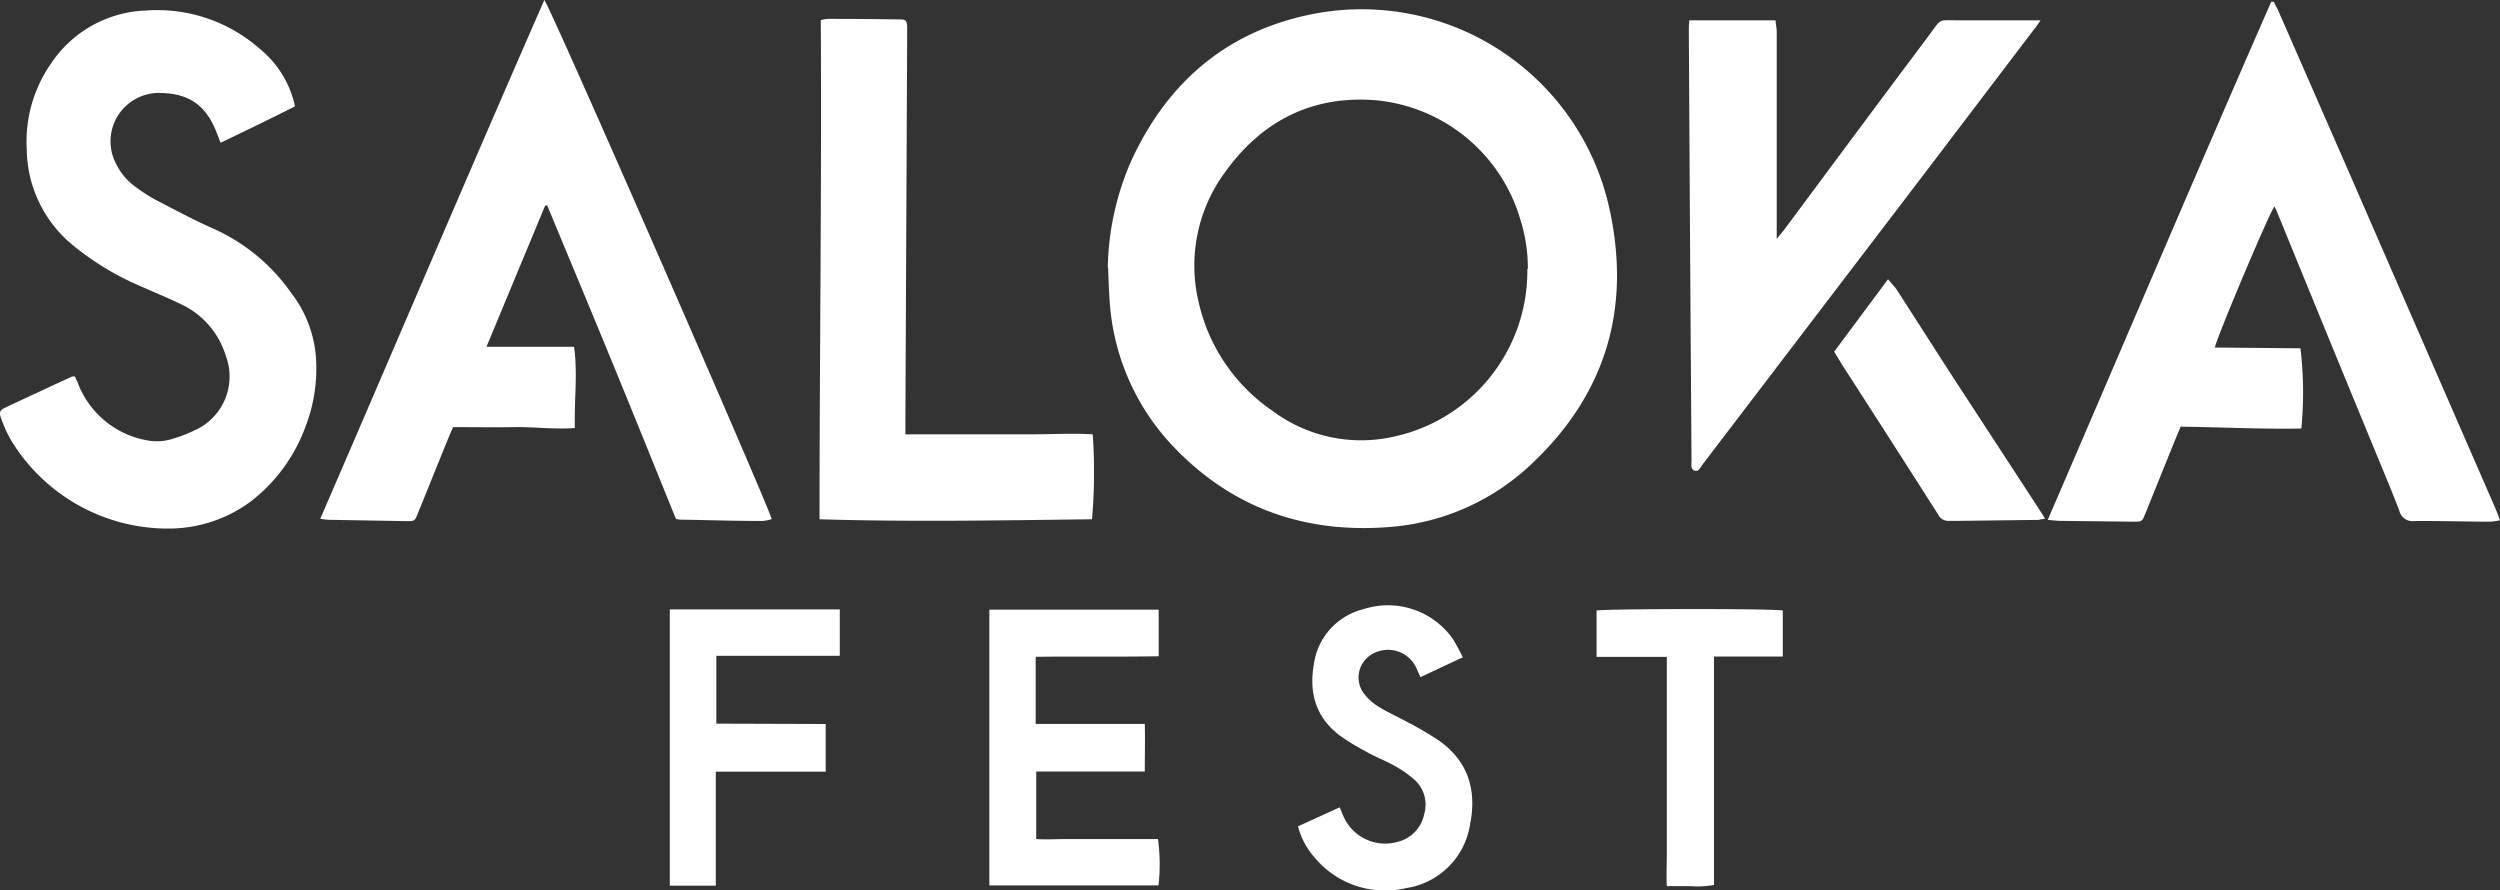 <svg xmlns="http://www.w3.org/2000/svg" viewBox="0 0 280.49 99.86"><rect x="0" y="0" width="280.49" height="99.86" fill="#333333" stroke="none"/><title>logo_salokafest_</title><g id="Layer_2" data-name="Layer 2"><g id="Layer_1-2" data-name="Layer 1"><path d="M124.29,30a31.1,31.1,0,0,1,2.65-12c4.16-9,11-14.69,20.69-16.49a28.45,28.45,0,0,1,33,22.18c2.34,11-.5,20.44-8.58,28.16A26,26,0,0,1,156,59.12c-9.25.76-17.38-1.9-24-8.65a26.08,26.08,0,0,1-7.48-16.42c-.11-1.35-.14-2.72-.2-4.08m47.1.2a18,18,0,0,0-.84-5.53,18.7,18.7,0,0,0-16.09-13.38c-7.1-.61-12.81,2.19-17,8a17.65,17.65,0,0,0-3,14.67,20.11,20.11,0,0,0,8.33,12.2A16.58,16.58,0,0,0,156,49.07a19,19,0,0,0,15.36-18.9" fill="#fff"/><path d="M61.19,23,54.58,38.91h9.83c.42,3.06,0,6,.09,9.11-2.33.18-4.58-.14-6.84-.1s-4.47,0-6.82,0c-.12.25-.27.57-.4.9-1.19,2.92-2.36,5.84-3.55,8.76-.36.89-.37.9-1.27.89l-8.69-.15c-.28,0-.57-.06-1-.11C44.34,38.78,52.58,19.39,61.07,0c.71.82,25.27,57,25.51,58.24a5.06,5.06,0,0,1-1,.21c-3.1,0-6.19-.1-9.29-.15l-.45-.07c-2.36-5.82-4.74-11.72-7.16-17.61s-4.85-11.7-7.28-17.56l-.23,0" fill="#fff"/><path d="M229.73,58.37C238.15,38.85,246.38,19.48,254.82.2h.29c.18.37.38.73.55,1.11q3.89,8.88,7.78,17.78Q271.68,38,279.9,56.87c.2.44.36.9.59,1.5a7.52,7.52,0,0,1-1.05.16c-2.86,0-5.72-.1-8.59-.07a1.5,1.5,0,0,1-1.65-1.15c-.82-2.14-1.71-4.25-2.58-6.37Q261,37.32,255.44,23.69c-.07-.17-.17-.34-.26-.53-.52.62-6.23,14.1-6.69,15.83l9.61.09a42,42,0,0,1,.1,9c-4.48.08-9-.15-13.53-.21-.15.35-.3.67-.43,1-1.19,2.92-2.36,5.84-3.55,8.77-.37.9-.37.9-1.37.89l-8.1-.09c-.45,0-.89-.07-1.49-.11" fill="#fff"/><path d="M8.4,42.24c.11.24.25.53.37.83a10.22,10.22,0,0,0,8,6.38,5.76,5.76,0,0,0,2.33-.14,16.18,16.18,0,0,0,2.67-1,6.6,6.6,0,0,0,3.56-8.4,9.4,9.4,0,0,0-4.9-5.72c-1.51-.73-3.06-1.37-4.59-2.05a31.2,31.2,0,0,1-8-4.91A14.12,14.12,0,0,1,3,16.7,15.29,15.29,0,0,1,5.69,7.18a13.35,13.35,0,0,1,10.71-6A17.39,17.39,0,0,1,29.16,5.49a11.39,11.39,0,0,1,3.94,6.44c-2.74,1.39-5.51,2.72-8.35,4.09-.13-.34-.24-.6-.34-.86-1.24-3.47-3.35-4.77-6.76-4.73a5.43,5.43,0,0,0-4.6,8A6.92,6.92,0,0,0,15.25,21a18.27,18.27,0,0,0,2.25,1.44c2.16,1.12,4.31,2.28,6.54,3.26a21.19,21.19,0,0,1,8.59,7.11A13.45,13.45,0,0,1,35.44,40a18.11,18.11,0,0,1-1.18,7.91,18.67,18.67,0,0,1-6.16,8.38,15.52,15.52,0,0,1-8.53,3,20.58,20.58,0,0,1-18.39-10A14.47,14.47,0,0,1,.1,46.86c-.22-.63-.09-.85.48-1.12,2.5-1.18,5-2.34,7.52-3.5.05,0,.13,0,.3,0" fill="#fff"/><path d="M189.52,2.28h9.69c0,.4.13.81.13,1.22q0,11,0,22v1.3c.38-.47.61-.74.82-1,5.36-7.2,10.7-14.43,16.09-21.6,1.75-2.34,1-1.88,3.79-1.92,2.63,0,5.27,0,7.9,0,.25,0,.51,0,1,0-.29.42-.49.74-.72,1q-6.28,8.28-12.57,16.54Q203.33,36,191,52.14c-.23.3-.39.81-.87.67s-.35-.72-.35-1.11q-.17-24.09-.3-48.2c0-.38,0-.77.05-1.22" fill="#fff"/><path d="M101.6,48.73h7.07l7,0c2.32,0,4.65-.14,6.93,0a61.22,61.22,0,0,1-.08,9.53c-10.13.12-20.28.31-30.57,0,0-18.72.25-37.33.14-56a3.85,3.85,0,0,1,.8-.14q4.05,0,8.1.06c.63,0,.74.13.79.76,0,.29,0,.6,0,.9q-.1,21.86-.2,43.71c0,.35,0,.71,0,1.14" fill="#fff"/><path d="M111,68.4h19v5.23c-4.58.08-9.17,0-13.8.06v7.53h12.24c.05,1.81,0,3.51,0,5.34H116.26v7.58c1.13.07,2.27,0,3.4,0h10.26a21.23,21.23,0,0,1,.06,5.2H111Z" fill="#fff"/><path d="M164.07,73.77l-4.7,2.2c-.16-.35-.3-.64-.42-.94a3.51,3.51,0,0,0-5-1.64,3,3,0,0,0-1,4.31,5.73,5.73,0,0,0,1.64,1.54c1.09.68,2.27,1.2,3.4,1.82a36,36,0,0,1,3.41,2c3.32,2.31,4.32,5.61,3.53,9.45a8.52,8.52,0,0,1-7.11,7.12,10.29,10.29,0,0,1-10.4-3.51,8.38,8.38,0,0,1-1.79-3.41l4.68-2.13c.15.36.26.64.38.91a5.11,5.11,0,0,0,6.2,2.94,4,4,0,0,0,2.9-3.1,3.75,3.75,0,0,0-1.15-3.9,12.69,12.69,0,0,0-2.27-1.56c-1.06-.59-2.2-1-3.27-1.64a22.51,22.51,0,0,1-2.85-1.76c-2.61-2-3.39-4.72-2.85-7.88A7.42,7.42,0,0,1,153,68.34a8.9,8.9,0,0,1,10,3.34,23.46,23.46,0,0,1,1.13,2.09" fill="#fff"/><path d="M92.64,81.23v5.35c-4.1,0-8.16,0-12.33,0V99.37H75.15v-31H94.22v5.21H80.37v7.61Z" fill="#fff"/><path d="M205.83,39.4l6-8.07c.39.48.74.81,1,1.21,2,3.11,4,6.23,6,9.34l10,15.33c.19.29.37.59.62,1-.37,0-.58.12-.79.12l-9.08.11c-.33,0-.65,0-1,0a1.22,1.22,0,0,1-1.1-.67q-5.29-8.3-10.62-16.56c-.35-.56-.69-1.12-1.09-1.78" fill="#fff"/><path d="M179.13,73.7V68.5c.76-.2,19.82-.24,20.89,0v5.16H192.3V99.29a10,10,0,0,1-2.6.13c-.86,0-1.71,0-2.69,0-.06-1.26,0-2.48,0-3.69s0-2.4,0-3.59V73.7Z" fill="#fff"/></g></g></svg>